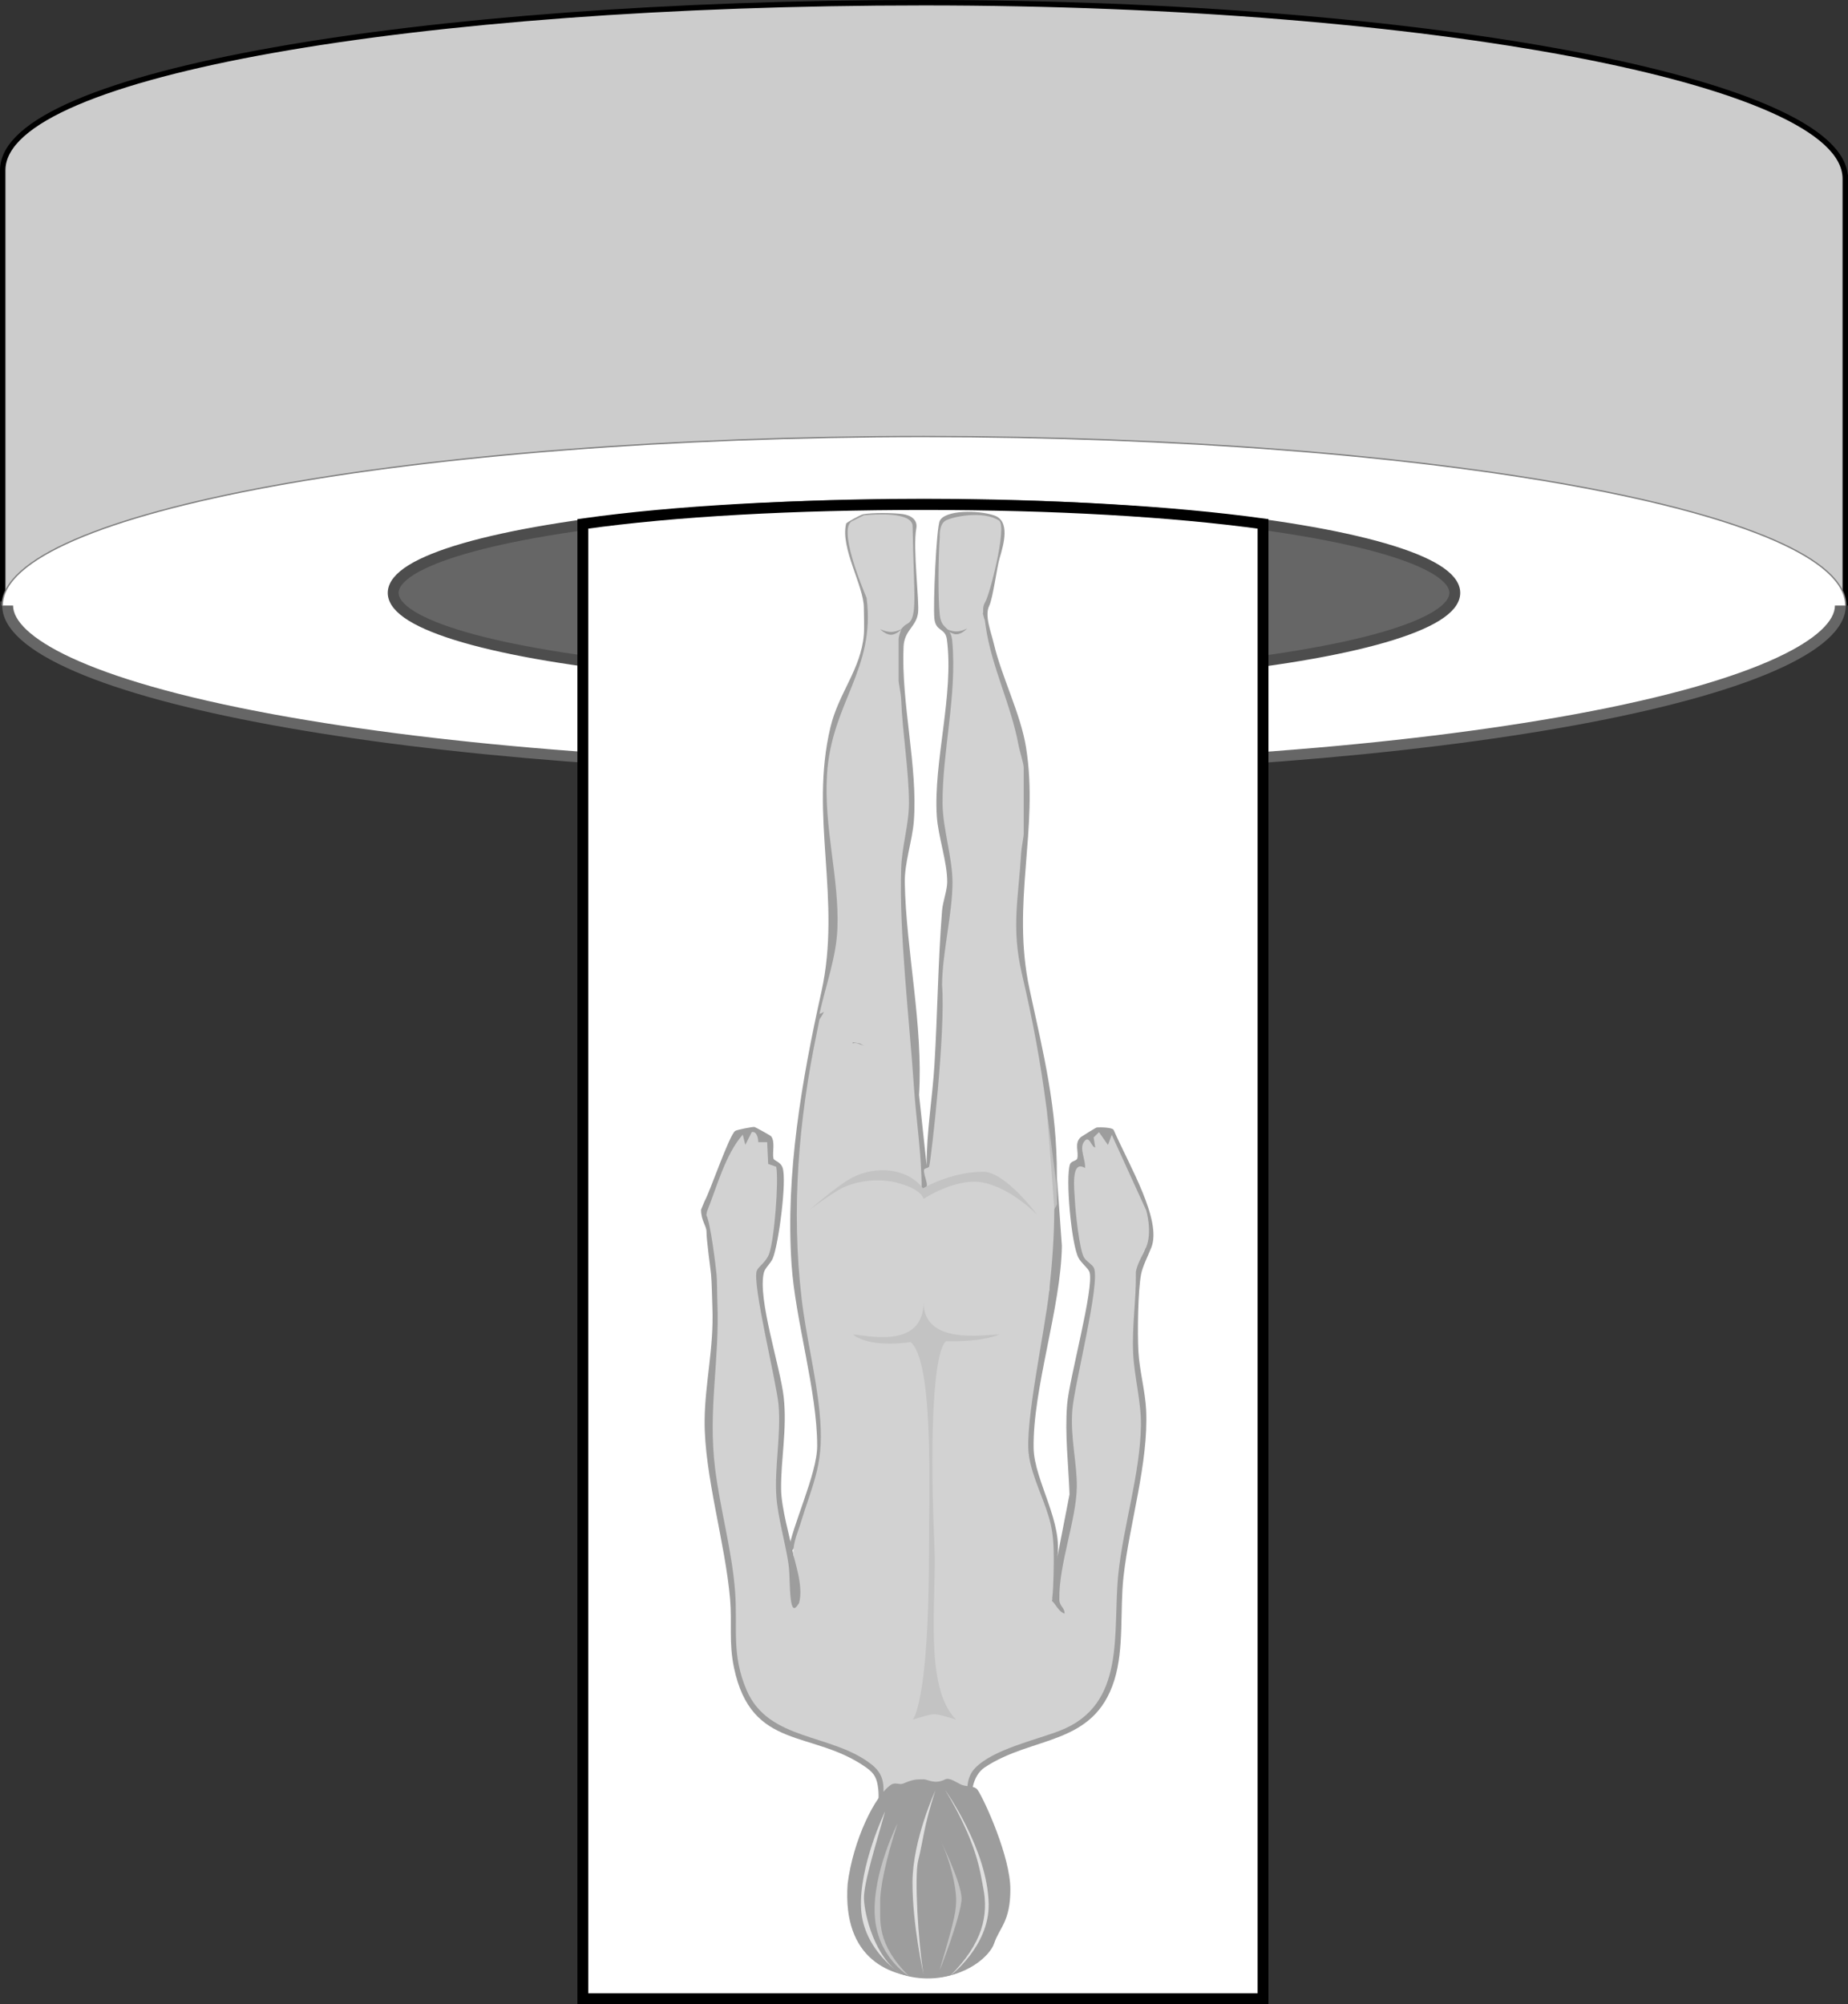 <?xml version="1.0" encoding="UTF-8"?><svg xmlns="http://www.w3.org/2000/svg" viewBox="0 0 340.66 369.44"><rect x="0" y="0" width="340.66" height="369.44" fill="#333333" stroke="none"/><defs><style>.uuid-926f0cf8-256a-48d6-b9d6-9e6d588bc371{fill:#c3c3c3;}.uuid-bbb4ff58-2c28-4ecb-8c6e-26e25d7e283a,.uuid-d575f243-a4ba-4d47-a8d3-5a34986aba6a,.uuid-38f94c93-ace0-4ff9-813b-89449525d00e{fill:#fff;}.uuid-af1d3d11-0ab8-4630-b49e-cc44006e479e{fill:#9d9d9d;}.uuid-4b24e60e-fbe3-4171-a176-7f208bdc52a1{fill:#e0e0e0;}.uuid-2fb6fc13-6eeb-4428-9c89-1c38e4add1e6{fill:#d3d3d3;}.uuid-d575f243-a4ba-4d47-a8d3-5a34986aba6a,.uuid-aa29da33-1146-4418-ab8a-39f227de5df8{stroke:#000;}.uuid-d575f243-a4ba-4d47-a8d3-5a34986aba6a,.uuid-aa29da33-1146-4418-ab8a-39f227de5df8,.uuid-22db2345-060c-46e3-bb05-0cf0d23980ba{stroke-width:2px;}.uuid-d575f243-a4ba-4d47-a8d3-5a34986aba6a,.uuid-aa29da33-1146-4418-ab8a-39f227de5df8,.uuid-22db2345-060c-46e3-bb05-0cf0d23980ba,.uuid-38f94c93-ace0-4ff9-813b-89449525d00e{stroke-miterlimit:10;}.uuid-aa29da33-1146-4418-ab8a-39f227de5df8{fill:none;}.uuid-da0013a4-6cf2-43e5-aa11-48f6b06b7354{fill:#9e9e9e;}.uuid-debcace3-9f95-4384-a0d2-7ad4a284f1c8,.uuid-22db2345-060c-46e3-bb05-0cf0d23980ba{fill:#666;}.uuid-d67e0454-91ce-4b08-bd2b-7f8b1dfe3624{fill:#bebebe;}.uuid-9f246f04-ba95-4aba-9a64-d055631a5a80{fill:#d2d2d2;}.uuid-308d2f5b-4759-4868-b36f-fe263bae9ae4{fill:#ccc;}.uuid-22db2345-060c-46e3-bb05-0cf0d23980ba{stroke:#4d4d4d;}.uuid-38f94c93-ace0-4ff9-813b-89449525d00e{stroke:gray;stroke-width:.25px;}</style></defs><g id="uuid-ad72bba3-4993-40cd-89e1-f6950cd1ca58"><path class="uuid-aa29da33-1146-4418-ab8a-39f227de5df8" d="M339.66,111.63V32.16v.78c0-17.21-75.49-31.94-169.33-31.94S1,14.17,1,31.38v79.47"/><path class="uuid-308d2f5b-4759-4868-b36f-fe263bae9ae4" d="M339.66,111.63V32.16v.78c0-17.21-75.49-31.94-169.33-31.94S1,14.17,1,31.38v79.47"/><path class="uuid-bbb4ff58-2c28-4ecb-8c6e-26e25d7e283a" d="M170.33,141.79c-45.33,0-87.93-3.24-119.97-9.11C19.25,126.98,1.41,119.3,1.41,111.63s17.84-15.35,48.95-21.05c32.04-5.88,74.64-9.11,119.97-9.11s87.93,3.24,119.97,9.11c31.11,5.71,48.95,13.38,48.95,21.05s-17.84,15.35-48.95,21.05c-32.04,5.88-74.64,9.11-119.97,9.11Z"/><path class="uuid-debcace3-9f95-4384-a0d2-7ad4a284f1c8" d="M170.33,82.47c45.27,0,87.81,3.23,119.79,9.09,35.48,6.51,48.13,14.63,48.13,20.07s-12.64,13.56-48.13,20.07c-31.98,5.86-74.52,9.09-119.79,9.09s-87.81-3.23-119.79-9.09C15.06,125.19,2.41,117.06,2.41,111.63s12.64-13.56,48.13-20.07c31.98-5.86,74.52-9.09,119.79-9.09M170.33,80.47C76.49,80.47.41,94.42.41,111.63s76.07,31.16,169.92,31.16,169.92-13.95,169.92-31.16-76.07-31.16-169.92-31.16h0Z"/><path class="uuid-38f94c93-ace0-4ff9-813b-89449525d00e" d="M340.25,111.63c0-17.21-76.07-31.16-169.92-31.16S.41,94.42.41,111.63"/><ellipse class="uuid-22db2345-060c-46e3-bb05-0cf0d23980ba" cx="170.33" cy="109.29" rx="97.85" ry="16.36"/><path class="uuid-d575f243-a4ba-4d47-a8d3-5a34986aba6a" d="M232.83,96.57c-16.93-2.34-38.81-3.57-62.5-3.57s-45.86,1.17-62.89,3.57h0v271.87h125.39V96.57Z"/></g><g id="uuid-2563f307-de53-46ee-b0b8-c93202061c02"><g id="uuid-881511c7-3f39-4e5a-b47c-78d78c516c55"><path class="uuid-af1d3d11-0ab8-4630-b49e-cc44006e479e" d="M131.25,223c1.24-4.01,3.25-8.1,5.29-11.73,1.07.46,1.94.16,2.29-.91,1.43.98,2.13,2.54,2.11,4.67.82.5.97.63,1.35,1.28.57.99-.75,13.29-1.54,14.88-2.42,2.56-2.93,5.89-1.54,10.01l3.39,17.85c-.14,5.84-.26,11.68-.35,17.52,1.39,6.46,2.32,12.93,2.8,19.39.63,1.96,3.43,1.48,2.25-.43,1.02-.84.06-7.97-.32-8.24-.17-.13-.39-.2-.62-.25-.73-3.56-2.33-9.03-2.37-12.53-.06-5.54,1.13-11.06.48-16.96-.61-5.55-4.9-18.3-3.64-23.02.22-.82,1.26-1.66,1.64-2.6,1.06-2.61,2.6-14.27,1.8-16.66-.38-1.14-1.59-1.28-1.69-1.72-.25-1.08.36-3.01-.42-4.08-.1-.14-2.92-1.71-3.1-1.73-.41-.04-3.2.52-3.52.72-1.08.68-4.62,11.11-5.66,12.97l-.65,1.56c0,2,1,3,1,4,0,1.62.71,6.58.84,7.88.15,1.56.18,4.34.25,6.13.3,7.45-1.36,13.89-1.43,20.79-.1,10.04,3.82,22.64,4.7,33.05.37,4.36-.25,7.97.7,12.52,3.22,15.48,14.46,11.42,24.4,18.47,1.57,1.12,1.97,2.02,2.2,3.93.3,2.61-.37,6.43-1.69,8.71-.39.68-1.58,1.26-2.3,2.86-1.07,2.35-2.69,8.2.73,8.78-.27,3.54.05,7.47,2.32,10.33,4.44,5.61,15.38,5.69,19.96.2,2.38-2.86,2.85-6.92,2.59-10.53l1.86-1.05c.59-1.64-.4-6.44-1.26-8.07-1-1.9-4.04-5.28-4.7-7.55-.71-2.44-.14-6.12,2.09-7.62,8.83-5.91,20.13-3.9,23.93-16.11,1.83-5.87,1-12.83,1.69-19.07,1.08-9.73,4.64-20.99,4.17-30.74-.16-3.42-1.25-7.36-1.43-10.84s-.09-11.07.5-14.17c.28-1.45,1.28-3.4,1.88-4.91,2-5-4-15-6.93-21.67-.22-.51-2.51-.53-3.11-.48-.17.02-2.79,1.65-2.92,1.76-1.3,1.11-.38,2.71-.68,3.95-.12.48-1.13.44-1.35,1.09-.85,2.44.24,14.67,1.55,17.2.53,1.03,1.85,1.98,2.05,2.66.9,2.95-3.76,19.7-4.13,24.46-.44,5.48.26,11.04.45,16.51l-2.34,12.04c1.37-6.63-4.17-14.55-4.28-20.54-.19-10.94,5.04-25.88,5.21-37.29l-.93-12.98v2.36c-.77.55-.93,1.8-.47,3.78l-.96,1.47.02,13.63-1.02.61c-1.81,9.17-3.46,19.5-3.56,28.73l.81.87c-.56.46-.93.99-.65,1.66,2.5,5.82,3.97,11.74,4.38,17.76.75.89.75,1.98.02,3.27l.49,4.22c-1,3.38,5.02,4.51,2.33-.05.85-6.82,1.91-13.63,3.2-20.42-1.95-11.48.05-21.45,2.54-32.53l.79-5.89c.35-2.31-.46-3.5-2.15-4.9-.89-1.7-2.32-14.5-1.4-15.38,1.72.02,2.12-1.43,1.21-4.34,1.08,1.19,2.45.44,2.26-1.09.55.95,1.14,1.5,2.25.94l5.27,11.58c1.65,2.21,2.24,7.54-1.06,9.92-1.79,8.95-1.33,18.47.19,27.52-.46,9.33-1.75,18.64-3.89,27.94l-1.11,16.82c-.64,5.93-3.7,11.12-9.56,13.07l-9.85,3.43c-3.9,1.75-7.73,3.69-7.53,8.51-4.19-4.09-9.71-3.32-13.56.79.63-5.48-3.58-7.57-7.87-9.46l-10.64-3.81c-5.94-2.38-8.26-8.27-8.6-14.35.33-10.02-1.49-19.98-3.51-29.86-1-9.64-.98-19.32.06-29.04.3-3.91.02-7.62-.84-11.14"/><path class="uuid-da0013a4-6cf2-43e5-aa11-48f6b06b7354" d="M145.25,286.27c1,2,49.58-67.19,49.58-67.19,0-.79,0-1.57,0-2.36,0-12.69-2.44-22.32-5.04-34.36-3.44-15.97,1.79-29.54-.66-44.65-.99-6.13-4.47-12.9-5.93-19.07-.53-2.23-1.74-5.15-.85-6.96.69-1.41,1.42-7.1,1.89-8.68.84-2.81,2-7-1-8s-9-1-10,1c-.63,1.26-1.25,15.33-1,18,.23,2.48,2.02,1.7,2.31,3.87,1.34,10.16-2.5,22.56-1.86,32.55.24,3.8,1.97,8.58,1.92,12.23-.02,1.52-.82,3.59-.95,5.22-.75,9.46-.83,18.88-1.4,28.34-.37,6.2-1.47,12.39-1.44,18.62l-1.4-12.98c.79-12.86-2.41-26.69-2.63-39.17-.06-3.68,1.39-7.71,1.67-11.33.76-9.87-2.36-21.81-1.9-32.1.14-3.12,2.31-3.65,2.67-6.24.29-2.12-1-12-.32-15.6.3-1.57-.97-2.44-2.54-2.65-1.85-.25-5.59-.28-7.29.04-.44.08-3.05,1.52-3.1,1.71-1.12,4.49,3.26,11.5,3.26,15.5,0,1.09.11,3.7,0,5-.54,6.37-4.65,10.73-6.15,17.02-3.94,16.41,2.11,31.78-1.68,48.82-3.57,16.06-6.62,33.5-5.5,50.17.7,10.42,4.75,23.48,4.73,33.52,0,5.21-4.66,14.71-5.39,19.75Z"/><path class="uuid-2fb6fc13-6eeb-4428-9c89-1c38e4add1e6" d="M166.94,363.41c7.32,1.33,14.86-1.38,15.59-9.62.25-2.82-1.49-15.67-2.67-17.97-.33-.64-3.74-4.55-4.36-5.07-2.34-1.95-5.83-2.13-8.42-.48-.63.4-4.42,4.81-4.82,5.55-1.42,2.62-3.04,15.31-2.72,18.5.4,3.98,3.25,8.35,7.4,9.1Z"/><path class="uuid-d67e0454-91ce-4b08-bd2b-7f8b1dfe3624" d="M194.83,219.08c-.59-4.77-1.25-9.79-1.88-14.63l.46,16.29.95,2.11c0-.1.64-.72.49-1.16l-.02-2.62Z"/><path class="uuid-9f246f04-ba95-4aba-9a64-d055631a5a80" d="M211.25,230c1.24-2.89.04-6.89.04-6.89l-6.35-13.93-.7,1.88-1.65-2.36-.99.97.29,1.86c-.78-.12-1.1-2.55-2.13-.96-.8,1.25.42,3.32.25,4.74-2.67-1.63-1.96,4.02-1.87,5.89.09,2.07.82,9.1,1.68,10.59.45.77,1.55,1.3,1.83,1.93,1.24,2.7-3.61,21.54-3.98,26.2-.4,5.05.88,9.8.83,14.16-.07,6.03-3.36,14.35-3.22,20.79.03,1.26,1,1.47.96,2.57-1.05-.28-1.71-1.85-2.35-2.36.09-.15.11-.31.08-.48.28-2.16.28-6.98.28-7.33,0-2-.07-4.15-.58-6.37-.91-3.97-3.47-8.59-4.02-12.73-.78-5.86,2.99-22.95,3.76-30.21.57-5.35.89-9.53.94-15.1-.44-6.1-.91-12.23-1.41-18.41-1.16-8.9-2.53-16.21-4.56-24.92-1.98-8.5-.65-13.87-.14-22.28.07-1.12.47-2.97.47-3.54v-12.27c0-.6-.76-3.05-.94-4.01-1.4-7.6-5-14.5-6.07-22-.29-2.05,0-.27-.52-2.32.18-.48-.16-1.15.44-2.14.83-1.38,3.96-13.47,2.62-14.96-3-2-8.82-.74-10,0s-1,3-1,3c-.27,3.11-.36,11.14-.01,14.29.34,3.04,2.05,1.87,2.32,5,.87,9.98-1.85,20.25-1.8,29.75.02,4.66,1.83,10.01,1.83,14.63,0,5.72-1.88,12.95-1.92,18.89.68,8.49-1.98,31.85-2.37,33.42-.09.38-.88.3-.95.64-.21,1.11,1.56,3.79-.45,3.46.02-6.24-.99-12.44-1.41-18.65-.82-12.3-2.76-28.48-2.36-40.35.14-4.16,1.44-8.13,1.44-12.04,0-5.84-1.19-12.88-1.44-19.12-.05-1.21-.47-2.93-.47-3.54v-7.55c0-.43.24-1.15.52-1.92.36-.43.72-.75,1.06-.92,2-1,1.21-5.29,1-18-.05-2.7-7-2.19-9-2l-2,1c-3,1,1.8,12.5,2.52,14.22,1.7,13.14-6.49,19.39-7.3,32.55-.61,9.87,2.27,19.04,1.92,28.36-.2,5.36-2.18,10.55-3.31,15.79.32-.1.6-.24.85-.41-.26.48-.53.95-.85,1.41-.17.79-.31,1.57-.47,2.36-3.38,16.24-4.76,32.54-2.82,49.09.81,6.94,2.59,13.82,3.29,20.77.98,9.64-.98,12.47-3.64,21.16-.24.8-1.19,2.97-1.19,4.97,0,1,2,6,1.06,9.28-.16.09-.93,1.81-1.35.17-.46-1.8-.28-5.35-.59-7.43-.59-3.98-1.94-8.49-2.23-12.39-.39-5.28.88-11.34.4-16.93-.35-4.09-4.98-22.66-3.99-24.78.36-.78,1.64-1.51,2.22-2.98.98-2.48,1.84-13.56,1.34-16.13l-1.48-.52-.19-4.01h-1.64c0-.64-.24-2.08-1.2-1.86l-1.19,2.35-.47-1.88c-3.22,3.67-4.74,9.55-6.59,14.16l-.12.67c.77,1.43,1.74,9.49,1.88,10.95.11,1.19.09,3.62.15,5.12.44,10.75-1.77,19.76-.42,30.63.94,7.58,3.12,15.08,3.69,22.73.49,6.66-.72,11.55,2.13,18.16,4.06,9.44,15.75,7.91,23.05,13.7,2.91,2.31,2.04,4.69,2.12,8.02l4.08-3.69c4.51-2.54,8.72-.74,11.44,3.22.04-2.45-.45-4.91,1.39-6.87,3.28-3.48,11.36-5.25,15.67-6.93,12.35-4.82,9.65-18.11,10.76-28.86.92-8.89,4.06-18.63,4.17-27.45.06-4.29-1.22-8.93-1.43-13.19-.25-5.07.59-10.05.5-15.11.29-1.5,1.05-2.63,1.82-4.43ZM158,192.3c-.28-.04-.57-.04-.84.04.02-.07.04-.14.05-.21l1.29.22c.25.16.52.3.8.43-.47-.15-.92-.31-1.3-.47Z"/><path class="uuid-af1d3d11-0ab8-4630-b49e-cc44006e479e" d="M156.25,347.27c1-8,5-16.27,8-18.27.81-.54,1.54.07,2.23-.22,1.85-.78,2.31-.78,3.77-.78.87,0,2,1,4,0,.79-.4,2.17.65,3,1,1.04.44,2.37.06,3,1,1.24,1.86,6,12.27,6,18.27s-2,7-3,10c-.71,2.12-4.95,6.31-11.98,6.31s-16.02-3.31-15.02-17.31Z"/><path class="uuid-926f0cf8-256a-48d6-b9d6-9e6d588bc371" d="M149.25,223s5.32-4.66,8-6c4-2,9.78-1.91,12.89,2.05,0,0,5.11-3.05,11.11-3.05,4.12,0,10,8,10,8,0,0-4.72-4.94-10-6-5-1-11,3-11,3,0,0-.25-1.81-5-3-4-1-8,0-10,1s-6,4-6,4Z"/><path class="uuid-926f0cf8-256a-48d6-b9d6-9e6d588bc371" d="M157.25,246c2,0,13,3,13-6,0,8,11,6,14,6-5,2-14,1-14,1-10,2-13-1-13-1Z"/><path class="uuid-926f0cf8-256a-48d6-b9d6-9e6d588bc371" d="M168.25,317s3-3,3-31c0-12,1-37-4-39,0,0,2-1,4-1s2,0,4,1c-3-1-4,15-3,38,.43,9.99-2,26,4,32,0,0-3-1-4-1s-4,1-4,1Z"/><path class="uuid-da0013a4-6cf2-43e5-aa11-48f6b06b7354" d="M162.25,115.97s1,.52,2,.52,1.98-.55,1.98-.55c0,0-.98,1.07-1.98,1.07s-2-1.03-2-1.03Z"/><path class="uuid-da0013a4-6cf2-43e5-aa11-48f6b06b7354" d="M174.3,115.88s1,.52,2,.52,1.98-.55,1.98-.55c0,0-.98,1.07-1.98,1.07s-2-1.03-2-1.03Z"/><path class="uuid-4b24e60e-fbe3-4171-a176-7f208bdc52a1" d="M166.25,364s-7.11-4.38-7.52-12.19,4.43-17.93,4.43-17.93c-1.37,5.12-3.99,13.18-3.9,16.12s2,11,7,14Z"/><path class="uuid-926f0cf8-256a-48d6-b9d6-9e6d588bc371" d="M167.54,364.25s-5.88-3.44-6.29-11.25,4.2-16.87,4.2-16.87c-2.2,6.87-3.28,11.93-3.2,14.87s-.78,7.25,5.29,13.25Z"/><path class="uuid-4b24e60e-fbe3-4171-a176-7f208bdc52a1" d="M175.11,364.25s7.26-5.43,7.14-13.25c-.15-10-8-21-8-21,6,10,6.42,15.12,7,18,1,5-.07,10.25-6.14,16.25Z"/><path class="uuid-4b24e60e-fbe3-4171-a176-7f208bdc52a1" d="M170.25,364s-2.07-9.23-2.04-17.05,4.2-16.87,4.2-16.87c-2.2,6.87-2.16,8.92-3.16,12.92-.71,2.85,0,15,1,21Z"/><path class="uuid-926f0cf8-256a-48d6-b9d6-9e6d588bc371" d="M173.25,339s4,8,4,11-4.41,14.35-4,13c3-10,3-11,3-13s-1-7-3-11Z"/></g></g></svg>